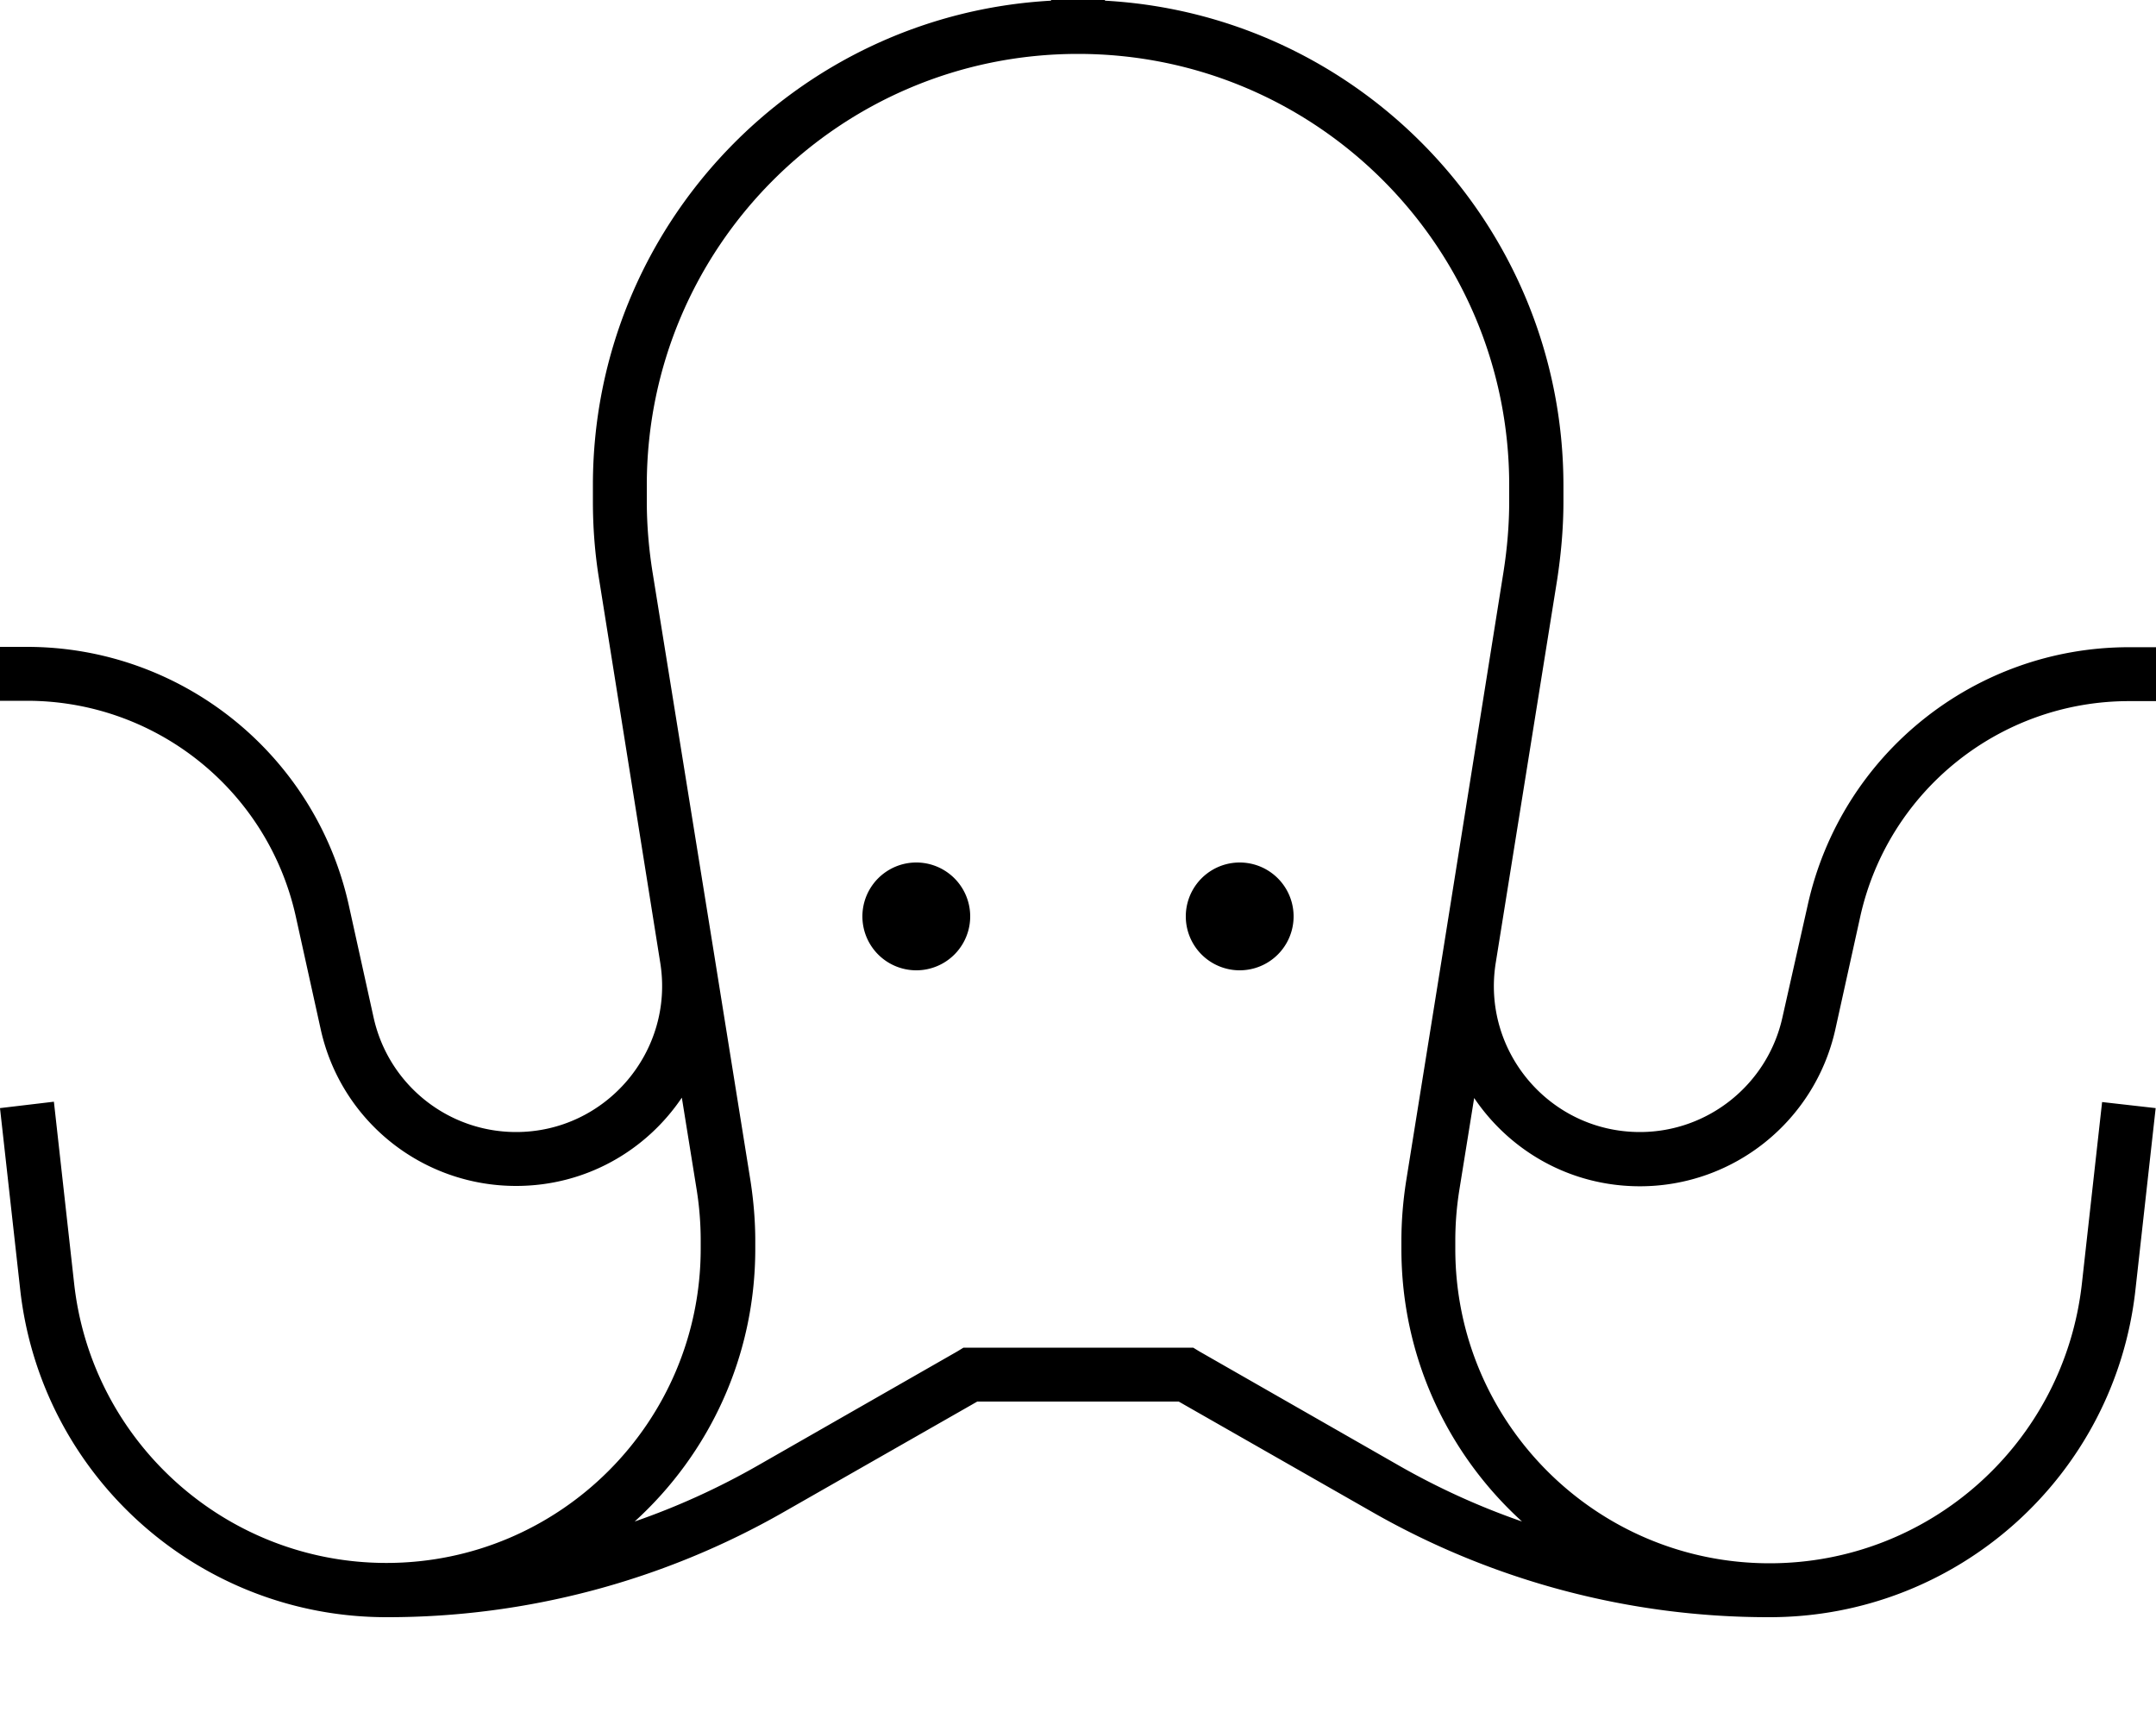 <svg fill="currentColor" xmlns="http://www.w3.org/2000/svg" viewBox="0 0 640 512"><!--! Font Awesome Pro 6.7.2 by @fontawesome - https://fontawesome.com License - https://fontawesome.com/license (Commercial License) Copyright 2024 Fonticons, Inc. --><path d="M320 16c70.7 0 128 57.3 128 128l0 4.8c0 7-.6 14-1.7 21L428.2 283.3l-10.8 67.3c-.9 5.8-1.4 11.7-1.4 17.7l0 2.4c0 32.1 13.8 60.9 35.8 80.9c-12.7-4.4-25-10-36.7-16.7L356 401.1l-1.8-1.1-2.1 0-64 0-2.1 0-1.8 1.1-59.1 33.8c-11.7 6.7-24 12.3-36.7 16.7c22-20 35.8-48.8 35.8-80.9l0-2.4c0-5.9-.5-11.8-1.4-17.7l-10.8-67.3L193.7 169.8c-1.1-6.9-1.7-14-1.7-21l0-4.8c0-70.7 57.3-128 128-128zM312 .2C236.2 4.4 176 67.2 176 144l0 4.8c0 7.9 .6 15.7 1.9 23.5L196 285.8c0 0 0 0 0 0c4.2 26.3-16.2 50.2-42.8 50.2c-20.3 0-37.9-14.1-42.3-34l-7.4-33.5C93.5 223.8 53.8 192 8 192l-8 0 0 16 8 0c38.3 0 71.5 26.6 79.8 64l7.4 33.5c6 27.2 30.1 46.5 58 46.5c20.7 0 38.6-10.5 49.2-26.2l4.4 27.3c.8 5 1.2 10.1 1.2 15.1l0 2.4c0 51.5-41.8 93.3-93.3 93.3c-47.5 0-87.5-35.8-92.7-83l-6-53.9L0 328.9l6 53.9C12.2 438.1 59 480 114.7 480l.4 0s0 0 0 0c41.3 0 81.9-10.8 117.7-31.3L290.1 416l59.8 0 57.3 32.7C443 469.2 483.6 480 524.9 480l.4 0c55.7 0 102.5-41.9 108.6-97.2l6-53.9L624 327.1l-6 53.9c-5.3 47.3-45.2 83-92.7 83c-51.5 0-93.3-41.8-93.3-93.3l0-2.4c0-5.1 .4-10.1 1.2-15.1l4.4-27.3c10.6 15.7 28.5 26.2 49.2 26.2c27.8 0 51.9-19.3 58-46.5l7.4-33.5c8.3-37.4 41.5-64 79.8-64l8 0 0-16-8 0c-45.8 0-85.5 31.8-95.4 76.6L529.1 302c-4.4 19.8-22 34-42.3 34c-26.7 0-47-23.9-42.8-50.2l18.2-113.5c1.2-7.8 1.9-15.6 1.9-23.5l0-4.8C464 67.2 403.8 4.4 328 .2l0-.2-8 0-8 0 0 .2zM288 272a16 16 0 1 0 -32 0 16 16 0 1 0 32 0zm80 16a16 16 0 1 0 0-32 16 16 0 1 0 0 32z"/></svg>